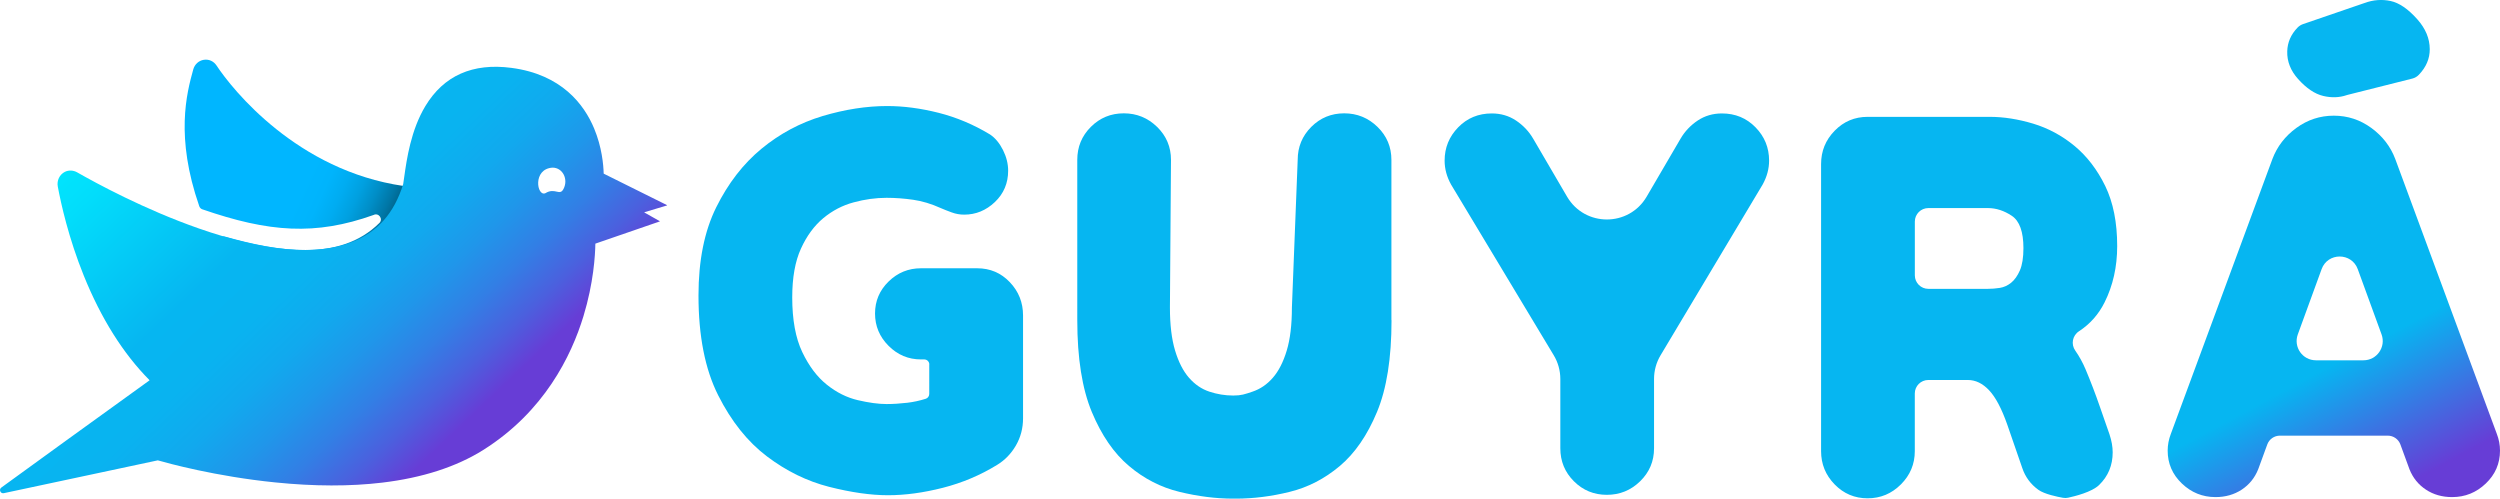 <?xml version="1.0" encoding="utf-8"?>
<!-- Generator: Adobe Illustrator 25.0.0, SVG Export Plug-In . SVG Version: 6.00 Build 0)  -->
<svg version="1.1" xmlns="http://www.w3.org/2000/svg" xmlns:xlink="http://www.w3.org/1999/xlink" x="0px" y="0px"
	 viewBox="0 0 681.86 136" enable-background="new 0 0 681.86 136" xml:space="preserve">
<g id="Layer_4">
	<g>
		<linearGradient id="SVGID_1_" gradientUnits="userSpaceOnUse" x1="65.826" y1="44.957" x2="122.127" y2="70.779">
			<stop  offset="0.287" style="stop-color:#00B6FF"/>
			<stop  offset="0.376" style="stop-color:#00B4FC"/>
			<stop  offset="0.452" style="stop-color:#00ACF1"/>
			<stop  offset="0.523" style="stop-color:#00A0E0"/>
			<stop  offset="0.591" style="stop-color:#008EC7"/>
			<stop  offset="0.657" style="stop-color:#0077A7"/>
			<stop  offset="0.721" style="stop-color:#005B7F"/>
			<stop  offset="0.784" style="stop-color:#003A51"/>
			<stop  offset="0.845" style="stop-color:#00141C"/>
			<stop  offset="0.874" style="stop-color:#000000"/>
		</linearGradient>
		<path fill="url(#SVGID_1_)" d="M111.68,52.41c-0.62-1.01-0.49-1.52-1.64-1.69c-29-4.22-46.62-26.25-50.98-32.85
			c-0.78-1.18-2.1-1.78-3.47-1.56c-1.39,0.22-2.49,1.23-2.88,2.62c-1.82,6.57-4.93,18.4,1.64,37.32c0.13,0.36,0.4,0.66,0.75,0.81
			c18.31,6.34,30.95,7.22,46.79,1.57c1.38-0.7,2.69,1.09,1.59,2.18c-10.99,10.88-28.19,7.6-42.12,3.72
			c-1.48-0.41-2.44,1.6-1.15,2.44c0.07,0.05,0.14,0.08,0.21,0.11c9.63,3.62,18.14,5.43,25.45,5.43c5.32,0,10.01-0.96,14.04-2.88
			c7.9-3.77,11.02-10.17,12.18-13.65C112.48,54.77,112.34,53.48,111.68,52.41z"/>
		<linearGradient id="SVGID_2_" gradientUnits="userSpaceOnUse" x1="56.741" y1="20.047" x2="56.742" y2="20.047">
			<stop  offset="0" style="stop-color:#00B6FF"/>
			<stop  offset="0.128" style="stop-color:#009CDA"/>
			<stop  offset="0.546" style="stop-color:#004966"/>
			<stop  offset="0.835" style="stop-color:#00141D"/>
			<stop  offset="0.967" style="stop-color:#000000"/>
			<stop  offset="0.972" style="stop-color:#100324"/>
			<stop  offset="0.986" style="stop-color:#3F0B8A"/>
			<stop  offset="0.996" style="stop-color:#5C10CA"/>
			<stop  offset="1" style="stop-color:#6712E3"/>
		</linearGradient>
		<polygon fill="url(#SVGID_2_)" points="56.74,20.05 56.74,20.05 56.74,20.05 		"/>
	</g>
</g>
<g id="Layer_3">
	<g>
		<g>
			<linearGradient id="SVGID_3_" gradientUnits="userSpaceOnUse" x1="547.392" y1="73.701" x2="702.575" y2="73.701">
				<stop  offset="0" style="stop-color:#00EBFF"/>
				<stop  offset="0.108" style="stop-color:#0CD1FC"/>
				<stop  offset="0.549" style="stop-color:#3D6BEF"/>
				<stop  offset="0.856" style="stop-color:#5B2BE6"/>
				<stop  offset="1" style="stop-color:#6712E3"/>
			</linearGradient>
			<path display="none" fill="url(#SVGID_3_)" d="M151.04,55.12l5.62-1.69l-10.29-5.11l0.07-1.37c0-0.05,0.24-5.93-2.35-12.04
				c-3.38-7.96-9.84-12.62-19.2-13.85c-18.04-2.37-22.52,11.88-24.54,26.13c-0.12,0.87-0.23,1.61-0.34,2.24L100,49.56l-0.04,0.13
				c-2.78,9.13-8.28,15.38-16.33,18.57C59.7,77.76,19.62,57.3,6.05,49.67C7.9,58.98,14.39,85,31.45,100.82l1.87,1.74l-2.08,1.49
				c-7.9,5.67-21.24,15.32-29.77,21.5l27.7-5.91l0.51,0.16c0.14,0.04,14.22,4.25,31.86,6.03c16.09,1.62,38.53,1.51,54.03-8.27
				c12.38-7.81,20.95-19.26,25.47-34.02c3.4-11.1,3.1-20.02,3.1-20.11l-0.06-1.55l11.75-4.05L151.04,55.12z"/>
			<linearGradient id="SVGID_4_" gradientUnits="userSpaceOnUse" x1="25.297" y1="24.326" x2="143.435" y2="149.117">
				<stop  offset="6.592621e-03" style="stop-color:#00EBFF"/>
				<stop  offset="0.121" style="stop-color:#02DDFB"/>
				<stop  offset="0.34" style="stop-color:#06B7F1"/>
				<stop  offset="0.343" style="stop-color:#06B6F1"/>
				<stop  offset="0.44" style="stop-color:#09B3F0"/>
				<stop  offset="0.519" style="stop-color:#11A9EE"/>
				<stop  offset="0.593" style="stop-color:#1F97EA"/>
				<stop  offset="0.663" style="stop-color:#327FE5"/>
				<stop  offset="0.73" style="stop-color:#4B60DE"/>
				<stop  offset="0.791" style="stop-color:#673DD6"/>
			</linearGradient>
			<path fill="url(#SVGID_4_)" d="M181.91,55.94l-17.24-8.57c-0.01-0.01-0.02-0.02-0.02-0.04c-0.06-2.33-0.47-7.19-2.61-12.31
				c-2.73-6.54-8.87-14.72-22.56-16.51c-10.56-1.39-18.46,2.12-23.46,10.42c-3.96,6.57-5.09,14.52-5.76,19.27
				c-0.11,0.77-0.2,1.44-0.29,1.99c0,0,0,0,0,0.01c-2.44,7.89-6.96,13.05-13.83,15.78c-9.76,3.87-23.87,2.64-41.94-3.68
				c-14.77-5.16-28.02-12.36-33.13-15.28c-1.03-0.59-2.3-0.68-3.37-0.15c-1.47,0.74-2.24,2.39-1.94,4
				c0.87,4.67,2.94,14.05,7.11,24.36c4.72,11.66,10.73,21.22,17.9,28.45c0.02,0.02,0.02,0.05-0.01,0.07
				c-12.81,9.2-35.46,25.64-35.7,25.82l-4.7,3.41c-0.75,0.54-0.22,1.73,0.68,1.53l41.99-8.95c0.01,0,0.01,0,0.02,0
				c2.78,0.8,15.75,4.37,32.04,6.02c10.62,1.08,20.41,1.1,29.12,0.06c11-1.31,20.3-4.32,27.64-8.94
				c16.56-10.45,23.98-25.6,27.29-36.48c2.75-9.04,3.19-16.57,3.24-19.74c0-0.02,0.01-0.03,0.03-0.04l17.52-6.04
				c0.04-0.01,0.04-0.06,0.01-0.08l-4.18-2.36c-0.03-0.02-0.03-0.07,0.01-0.08l6.15-1.85C181.95,56.01,181.95,55.95,181.91,55.94z
				 M148.73,52.7c-2.31,0.98-3.53-6.65,1.98-6.98c2.76,0,4.37,3.16,2.98,5.82C152.63,53.58,151.42,51.05,148.73,52.7z"/>
		</g>
	</g>
	<g>
		<path fill="#06B6F1" d="M253.47,99.41c0-0.76-0.62-1.38-1.38-1.38h-0.91c-3.41,0-6.35-1.23-8.82-3.7c-2.47-2.47-3.7-5.41-3.7-8.82
			c0-3.41,1.23-6.32,3.7-8.73c2.47-2.41,5.41-3.61,8.82-3.61h15.34c3.53,0,6.49,1.26,8.9,3.79c2.41,2.53,3.61,5.55,3.61,9.08v28.04
			c0,2.71-0.65,5.17-1.94,7.41c-1.29,2.23-3,4-5.11,5.29c-4.58,2.82-9.52,4.91-14.81,6.26c-5.29,1.35-10.29,2.03-14.99,2.03
			c-4.7,0-10.05-0.77-16.05-2.29c-6-1.53-11.64-4.29-16.93-8.29c-5.29-4-9.73-9.55-13.31-16.66c-3.59-7.11-5.38-16.19-5.38-27.24
			c0-9.52,1.61-17.55,4.85-24.07c3.23-6.52,7.35-11.84,12.34-15.96c5-4.11,10.55-7.08,16.66-8.91c6.11-1.82,11.99-2.73,17.63-2.73
			c4.47,0,9.14,0.62,14.02,1.85c4.88,1.24,9.55,3.2,14.02,5.91c1.41,0.94,2.58,2.35,3.53,4.23c0.94,1.88,1.41,3.76,1.41,5.64
			c0,3.41-1.21,6.26-3.61,8.55c-2.41,2.29-5.2,3.44-8.38,3.44c-1.18,0-2.32-0.2-3.44-0.62c-1.12-0.41-2.09-0.79-2.91-1.15
			c-2.59-1.17-5.11-1.94-7.58-2.29c-2.47-0.35-4.88-0.53-7.23-0.53c-2.94,0-5.94,0.41-8.99,1.24c-3.06,0.82-5.82,2.27-8.29,4.32
			c-2.47,2.06-4.5,4.82-6.08,8.29c-1.59,3.47-2.38,7.91-2.38,13.31c0,6.11,0.91,11.08,2.73,14.9c1.82,3.82,4.05,6.79,6.7,8.9
			c2.64,2.12,5.47,3.53,8.46,4.23c3,0.7,5.61,1.06,7.85,1.06c1.76,0,3.64-0.12,5.64-0.35c1.68-0.2,3.36-0.56,5.04-1.09
			c0.57-0.18,0.95-0.72,0.95-1.32V99.41z"/>
		<path fill="#06B6F1" d="M379.53,87.34c0,10.35-1.32,18.69-3.97,25.04c-2.64,6.35-6.03,11.26-10.14,14.72
			c-4.12,3.47-8.67,5.82-13.67,7.05c-5,1.24-9.9,1.85-14.72,1.85h-0.71c-4.7,0-9.58-0.62-14.64-1.85
			c-5.06-1.23-9.64-3.58-13.75-7.05c-4.12-3.47-7.49-8.38-10.14-14.72c-2.64-6.35-3.97-14.69-3.97-25.04V43.6
			c0-3.53,1.23-6.52,3.7-8.99s5.47-3.7,8.99-3.7c3.53,0,6.55,1.24,9.08,3.7c2.53,2.47,3.79,5.47,3.79,8.99l-0.29,40.29
			c0,4.7,0.47,8.61,1.41,11.73c0.94,3.12,2.2,5.59,3.79,7.41c1.59,1.82,3.44,3.09,5.56,3.79c2.11,0.7,4.29,1.06,6.52,1.06
			c2.23,0,3.12-0.35,5.24-1.06c2.12-0.71,3.97-1.97,5.55-3.79c1.59-1.82,2.85-4.29,3.79-7.41c0.94-3.11,1.41-7.02,1.41-11.73
			l1.58-40.29c0-3.53,1.24-6.52,3.7-8.99c2.47-2.47,5.47-3.7,8.99-3.7c3.53,0,6.55,1.24,9.08,3.7c2.53,2.47,3.79,5.47,3.79,8.99
			V87.34z"/>
		<path fill="#06B6F1" d="M451.13,122.27c0,3.53-1.26,6.52-3.79,8.99c-2.53,2.47-5.55,3.7-9.08,3.7c-3.53,0-6.52-1.23-8.99-3.7
			s-3.7-5.47-3.7-8.99v-18.9c0-2.28-0.62-4.53-1.8-6.48l-28-46.56c-1.18-2.12-1.76-4.29-1.76-6.52c0-3.53,1.24-6.55,3.7-9.08
			c2.47-2.53,5.52-3.79,9.17-3.79c2.47,0,4.67,0.65,6.61,1.94c1.94,1.3,3.5,2.94,4.67,4.94l9.24,15.81c4.86,8.31,16.86,8.31,21.72,0
			l9.24-15.81c1.17-2,2.73-3.64,4.67-4.94c1.94-1.29,4.14-1.94,6.61-1.94c3.64,0,6.7,1.26,9.17,3.79c2.47,2.53,3.7,5.55,3.7,9.08
			c0,2.23-0.59,4.41-1.76,6.52l-27.84,46.57c-1.17,1.95-1.78,4.18-1.78,6.45V122.27z"/>
		<path fill="#06B6F1" d="M547.47,115.81c-1.53-4.35-3.17-7.46-4.94-9.35c-1.76-1.88-3.7-2.82-5.82-2.82h-10.78
			c-2.03,0-3.68,1.65-3.68,3.68v15.72c0,3.53-1.26,6.55-3.79,9.08c-2.53,2.53-5.55,3.79-9.08,3.79s-6.52-1.26-8.99-3.79
			c-2.47-2.53-3.7-5.55-3.7-9.08V44.74c0-3.53,1.23-6.55,3.7-9.08c2.47-2.53,5.47-3.79,8.99-3.79h33.33c3.76,0,7.7,0.62,11.81,1.85
			c4.11,1.24,7.87,3.26,11.29,6.08c3.41,2.82,6.2,6.47,8.38,10.93c2.17,4.47,3.26,9.93,3.26,16.4c0,5.64-1.15,10.76-3.44,15.34
			c-1.64,3.29-3.97,5.91-6.97,7.87c-1.8,1.17-2.26,3.56-1.01,5.31c1.07,1.52,2,3.21,2.79,5.07c1.41,3.35,2.7,6.73,3.88,10.14
			l2.64,7.58c0.59,1.76,0.88,3.41,0.88,4.94c0,3.53-1.23,6.5-3.7,8.9c-1.98,1.94-6.69,3.09-8.47,3.47c-0.46,0.1-0.93,0.11-1.4,0.02
			c-1.51-0.27-5.06-0.99-6.7-2.18c-2.12-1.53-3.59-3.53-4.41-6L547.47,115.81z M542.18,78.78c1.06,0,2.14-0.09,3.26-0.26
			c1.12-0.18,2.14-0.64,3.09-1.41c0.94-0.76,1.73-1.88,2.38-3.35c0.64-1.47,0.97-3.5,0.97-6.08c0-4.47-1.06-7.41-3.17-8.82
			c-2.12-1.41-4.29-2.11-6.52-2.11h-16.25c-2.03,0-3.68,1.65-3.68,3.68V75.1c0,2.03,1.65,3.68,3.68,3.68H542.18z"/>
		<linearGradient id="SVGID_5_" gradientUnits="userSpaceOnUse" x1="649.656" y1="135.81" x2="631.491" y2="101.825">
			<stop  offset="0" style="stop-color:#673DD6"/>
			<stop  offset="1" style="stop-color:#06B6F1"/>
		</linearGradient>
		<path fill="url(#SVGID_5_)" d="M636.54,31.55c3.76,0,7.17,1.12,10.23,3.35c3.05,2.23,5.23,5.05,6.52,8.46l27.69,74.94
			c0.59,1.53,0.88,3.06,0.88,4.59c0,3.53-1.29,6.52-3.88,8.99c-2.59,2.47-5.64,3.7-9.17,3.7c-2.71,0-5.09-0.67-7.14-2.03
			c-2.06-1.35-3.56-3.2-4.5-5.56l-2.47-6.75c-0.53-1.45-1.91-2.42-3.45-2.42h-29.42c-1.54,0-2.92,0.96-3.45,2.42l-2.47,6.75
			c-0.94,2.35-2.44,4.2-4.5,5.56c-2.06,1.35-4.44,2.03-7.14,2.03c-3.53,0-6.58-1.23-9.17-3.7c-2.59-2.47-3.88-5.47-3.88-8.99
			c0-1.53,0.29-3.06,0.88-4.59l27.69-74.94c1.29-3.41,3.47-6.23,6.52-8.46C629.37,32.67,632.77,31.55,636.54,31.55z M631.65,98.27
			h12.97c3.65,0,6.19-3.63,4.94-7.05l-6.49-17.8c-1.68-4.61-8.2-4.61-9.87,0l-6.49,17.8C625.47,94.65,628,98.27,631.65,98.27z"/>
		<path fill="#06B6F1" d="M644.91,0.82c2.38-0.87,4.74-1.05,7.09-0.55s4.77,2.15,7.28,4.96c2.27,2.54,3.41,5.26,3.42,8.18
			c0.01,2.58-0.98,4.91-2.97,6.98c-0.48,0.51-1.1,0.87-1.78,1.04l-17.68,4.45c-0.07,0.02-0.13,0.04-0.2,0.06
			c-2.01,0.69-4.15,0.77-6.41,0.23c-2.3-0.54-4.59-2.08-6.87-4.62c-2.04-2.28-3.03-4.79-2.96-7.53c0.06-2.44,0.99-4.6,2.8-6.48
			c0.41-0.43,0.92-0.76,1.49-0.96L644.91,0.82z"/>
	</g>
</g>
</svg>
